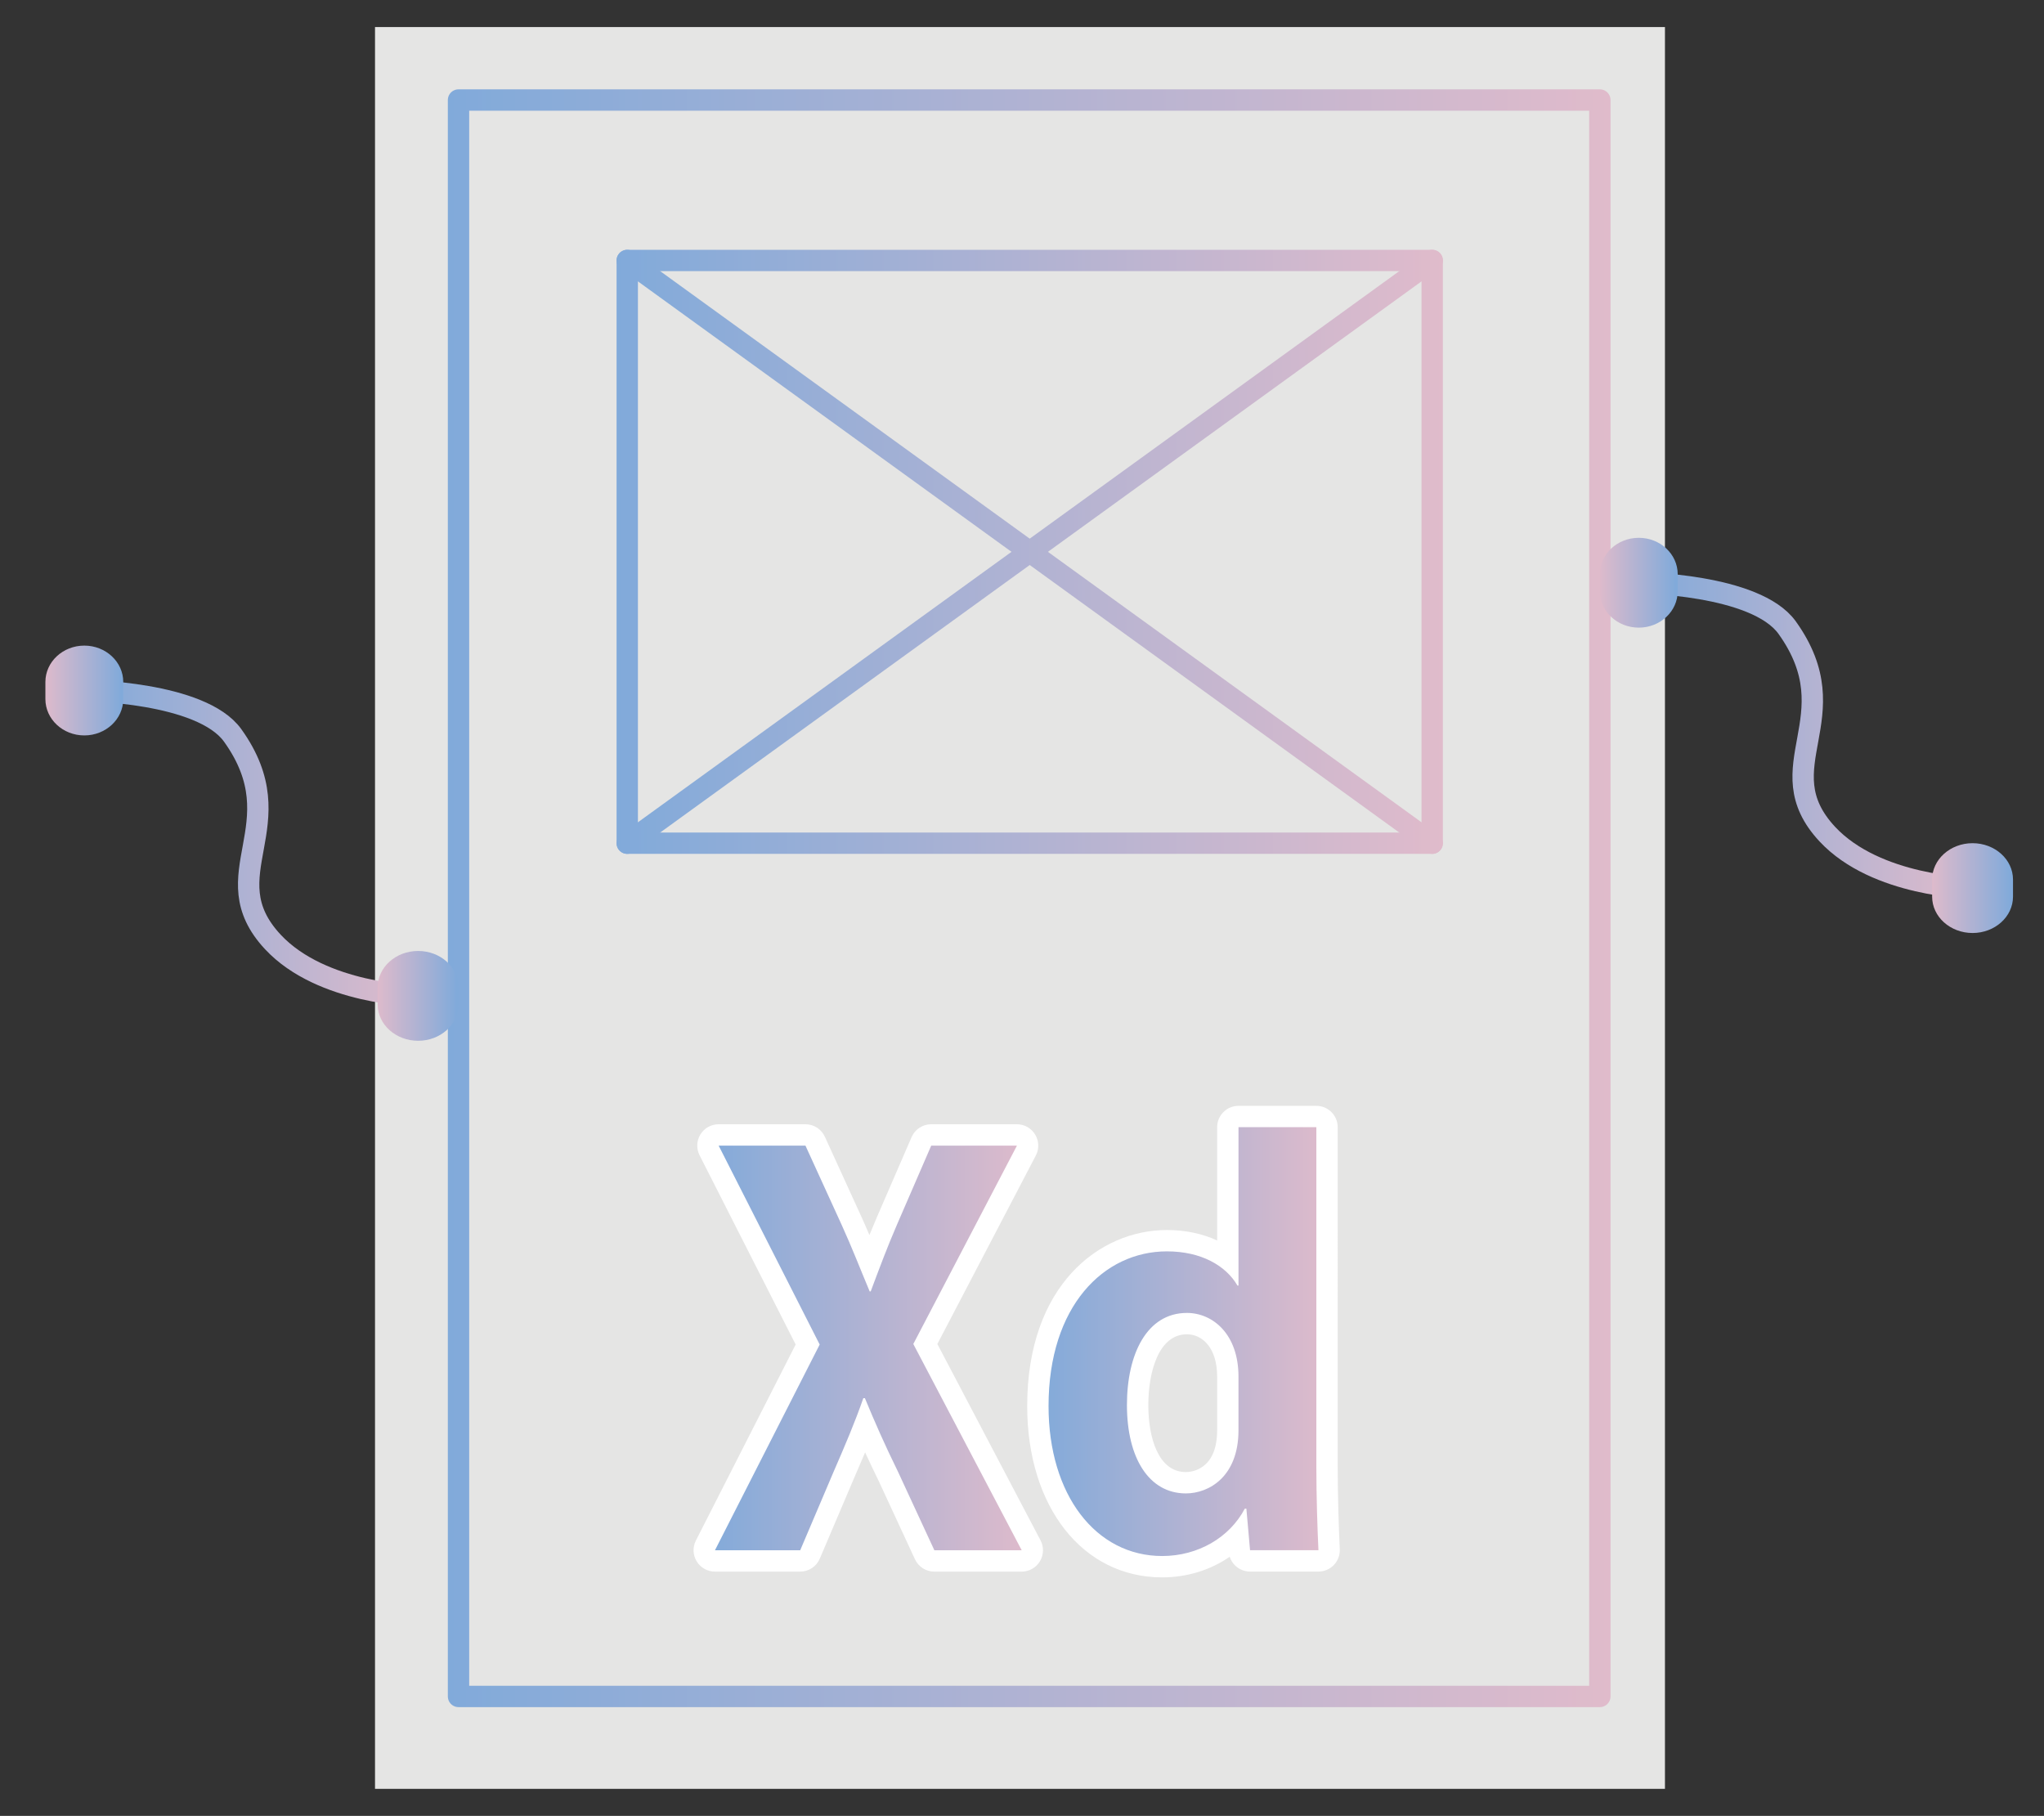 <?xml version="1.0" encoding="utf-8"?>
<!-- Generator: Adobe Illustrator 16.0.0, SVG Export Plug-In . SVG Version: 6.00 Build 0)  -->
<!DOCTYPE svg PUBLIC "-//W3C//DTD SVG 1.1//EN" "http://www.w3.org/Graphics/SVG/1.1/DTD/svg11.dtd">
<svg version="1.1" id="圖層_1" xmlns="http://www.w3.org/2000/svg" xmlns:xlink="http://www.w3.org/1999/xlink" x="0px" y="0px"
	 width="95.727px" height="85.04px" viewBox="0 0 95.727 85.04" enable-background="new 0 0 95.727 85.04" xml:space="preserve">
<rect x="0" y="0" width="95.727" height="85.04" fill="#333333" stroke="none"/>
<rect x="17.563" y="1.267" fill-rule="evenodd" clip-rule="evenodd" fill="#E5E5E4" width="60.412" height="82.505"/>
<g>
	<g>
		<linearGradient id="SVGID_1_" gradientUnits="userSpaceOnUse" x1="32.983" y1="63.123" x2="48.349" y2="63.123">
			<stop  offset="0" style="stop-color:#81AADA"/>
			<stop  offset="1" style="stop-color:#E0BBCB"/>
		</linearGradient>
		<path fill="url(#SVGID_1_)" d="M43.758,73.098c-0.195,0-0.372-0.113-0.454-0.29l-1.7-3.671c-0.406-0.828-0.752-1.574-1.108-2.397
			c-0.292,0.747-0.62,1.509-1.011,2.41l-1.551,3.644c-0.079,0.185-0.259,0.304-0.46,0.304h-3.992c-0.174,0-0.335-0.09-0.426-0.239
			c-0.091-0.148-0.098-0.333-0.02-0.488l4.789-9.408l-4.616-9.088c-0.079-0.155-0.071-0.34,0.02-0.488
			c0.091-0.148,0.252-0.238,0.426-0.238h4.065c0.196,0,0.374,0.114,0.455,0.292l1.7,3.721c0.32,0.703,0.587,1.354,0.857,2.012
			c0.258-0.678,0.506-1.307,0.817-2.027l1.602-3.696c0.08-0.183,0.26-0.301,0.459-0.301h4.017c0.175,0,0.337,0.091,0.428,0.241
			c0.09,0.15,0.096,0.336,0.016,0.491l-4.733,9.059l4.954,9.427c0.082,0.155,0.076,0.341-0.015,0.491
			c-0.09,0.149-0.252,0.241-0.428,0.241H43.758z"/>
		<path fill="#FFFFFF" d="M47.627,53.649l-4.854,9.291l5.076,9.659h-4.09l-1.7-3.671c-0.641-1.307-1.084-2.317-1.553-3.451h-0.074
			c-0.394,1.134-0.837,2.169-1.404,3.475l-1.552,3.647h-3.992l4.904-9.634l-4.731-9.315h4.065l1.7,3.721
			c0.493,1.085,0.862,2.045,1.307,3.105h0.049c0.444-1.183,0.764-2.045,1.232-3.13l1.602-3.696H47.627 M47.627,52.649h-4.017
			c-0.398,0-0.759,0.237-0.917,0.602l-1.602,3.696c-0.134,0.311-0.256,0.603-0.373,0.89c-0.122-0.287-0.25-0.58-0.387-0.881
			l-1.701-3.723c-0.163-0.356-0.518-0.584-0.91-0.584h-4.065c-0.348,0-0.67,0.181-0.853,0.477c-0.182,0.296-0.196,0.666-0.039,0.976
			l4.5,8.862l-4.673,9.181c-0.158,0.31-0.143,0.68,0.039,0.976c0.182,0.297,0.505,0.478,0.853,0.478h3.992
			c0.401,0,0.763-0.239,0.92-0.608l1.552-3.647c0.206-0.474,0.395-0.911,0.57-1.328c0.203,0.443,0.414,0.884,0.643,1.353l1.69,3.651
			c0.164,0.354,0.518,0.58,0.907,0.58h4.09c0.35,0,0.675-0.183,0.856-0.483s0.192-0.672,0.029-0.982l-4.832-9.195l4.612-8.826
			c0.162-0.31,0.15-0.682-0.031-0.981S47.977,52.649,47.627,52.649L47.627,52.649z"/>
	</g>
	<g>
		<linearGradient id="SVGID_2_" gradientUnits="userSpaceOnUse" x1="48.606" y1="62.828" x2="62.247" y2="62.828">
			<stop  offset="0" style="stop-color:#81AADA"/>
			<stop  offset="1" style="stop-color:#E0BBCB"/>
		</linearGradient>
		<path fill="url(#SVGID_2_)" d="M54.429,73.37c-3.428,0-5.822-3.094-5.822-7.523c0-5.32,3.133-7.744,6.044-7.744
			c1.118,0,2.114,0.311,2.852,0.866v-6.181c0-0.276,0.224-0.5,0.5-0.5h3.646c0.276,0,0.5,0.224,0.5,0.5V68.68
			c0,1.375,0.05,2.914,0.097,3.895c0.006,0.137-0.043,0.27-0.138,0.369c-0.094,0.099-0.225,0.155-0.362,0.155h-3.203
			c-0.259,0-0.475-0.198-0.498-0.456l-0.063-0.719C57.09,72.835,55.815,73.37,54.429,73.37z M55.587,61.985
			c-1.702,0-2.308,1.969-2.308,3.813c0,1.759,0.594,3.639,2.259,3.639c0.906,0,1.964-0.644,1.964-2.457v-2.513
			C57.502,62.752,56.541,61.985,55.587,61.985z"/>
		<path fill="#FFFFFF" d="M61.649,52.787V68.68c0,1.381,0.049,2.908,0.098,3.918h-3.203l-0.172-1.947h-0.074
			c-0.714,1.355-2.193,2.218-3.869,2.218c-3.105,0-5.322-2.859-5.322-7.023c0-4.682,2.587-7.244,5.544-7.244
			c1.602,0,2.76,0.665,3.303,1.601h0.049v-7.417H61.649 M55.538,69.937c1.083,0,2.464-0.788,2.464-2.957v-2.513
			c0-1.996-1.208-2.982-2.416-2.982c-1.872,0-2.808,1.922-2.808,4.313C52.779,68.285,53.813,69.937,55.538,69.937 M61.649,51.787
			h-3.646c-0.552,0-1,0.448-1,1v5.305c-0.686-0.318-1.487-0.49-2.352-0.49c-3.152,0-6.544,2.58-6.544,8.244
			c0,4.724,2.6,8.023,6.322,8.023c1.17,0,2.27-0.348,3.163-0.966c0.13,0.406,0.51,0.694,0.952,0.694h3.203
			c0.273,0,0.535-0.112,0.724-0.31c0.189-0.198,0.288-0.464,0.275-0.738c-0.047-0.975-0.097-2.504-0.097-3.871V52.787
			C62.649,52.235,62.201,51.787,61.649,51.787L61.649,51.787z M55.538,68.937c-1.297,0-1.759-1.622-1.759-3.139
			c0-1.528,0.474-3.313,1.808-3.313c0.705,0,1.416,0.613,1.416,1.982v2.513C57.002,68.842,55.783,68.937,55.538,68.937
			L55.538,68.937z"/>
	</g>
</g>
<linearGradient id="SVGID_3_" gradientUnits="userSpaceOnUse" x1="20.974" y1="42.065" x2="75.426" y2="42.065">
	<stop  offset="0" style="stop-color:#81AADA"/>
	<stop  offset="1" style="stop-color:#E0BBCB"/>
</linearGradient>
<rect x="21.474" y="4.684" fill="none" stroke="url(#SVGID_3_)" stroke-linecap="round" stroke-linejoin="round" stroke-miterlimit="10" width="53.452" height="74.761"/>
<linearGradient id="SVGID_4_" gradientUnits="userSpaceOnUse" x1="28.876" y1="25.843" x2="67.574" y2="25.843">
	<stop  offset="0" style="stop-color:#81AADA"/>
	<stop  offset="1" style="stop-color:#E0BBCB"/>
</linearGradient>
<rect x="29.376" y="12.198" fill="none" stroke="url(#SVGID_4_)" stroke-linecap="round" stroke-linejoin="round" stroke-miterlimit="10" width="37.698" height="27.289"/>
<linearGradient id="SVGID_5_" gradientUnits="userSpaceOnUse" x1="28.876" y1="25.843" x2="67.574" y2="25.843">
	<stop  offset="0" style="stop-color:#81AADA"/>
	<stop  offset="1" style="stop-color:#E0BBCB"/>
</linearGradient>
<line fill="none" stroke="url(#SVGID_5_)" stroke-linecap="round" stroke-linejoin="round" stroke-miterlimit="10" x1="29.376" y1="12.198" x2="67.074" y2="39.487"/>
<linearGradient id="SVGID_6_" gradientUnits="userSpaceOnUse" x1="28.876" y1="25.843" x2="67.574" y2="25.843">
	<stop  offset="0" style="stop-color:#81AADA"/>
	<stop  offset="1" style="stop-color:#E0BBCB"/>
</linearGradient>
<line fill="none" stroke="url(#SVGID_6_)" stroke-linecap="round" stroke-linejoin="round" stroke-miterlimit="10" x1="67.074" y1="12.198" x2="29.376" y2="39.487"/>
<linearGradient id="SVGID_7_" gradientUnits="userSpaceOnUse" x1="76.745" y1="34.44" x2="92.318" y2="34.44">
	<stop  offset="0" style="stop-color:#81AADA"/>
	<stop  offset="1" style="stop-color:#E0BBCB"/>
</linearGradient>
<path fill="none" stroke="url(#SVGID_7_)" stroke-miterlimit="10" d="M76.749,27.289c0,0,5.476,0.048,6.949,2.103
	c3.014,4.207-1.061,6.52,1.884,9.674c2.296,2.459,6.729,2.523,6.729,2.523"/>
<linearGradient id="SVGID_8_" gradientUnits="userSpaceOnUse" x1="909.576" y1="27.289" x2="914.343" y2="27.289" gradientTransform="matrix(-0.765 0 0 1 774.315 0)">
	<stop  offset="0" style="stop-color:#81AADA"/>
	<stop  offset="1" style="stop-color:#E0BBCB"/>
</linearGradient>
<path fill="url(#SVGID_8_)" d="M74.926,26.888c0-0.939,0.816-1.702,1.823-1.702l0,0c1.006,0,1.823,0.763,1.823,1.702v0.802
	c0,0.94-0.817,1.702-1.823,1.702l0,0c-1.006,0-1.823-0.762-1.823-1.702V26.888z"/>
<linearGradient id="SVGID_9_" gradientUnits="userSpaceOnUse" x1="889.049" y1="41.59" x2="893.998" y2="41.59" gradientTransform="matrix(-0.765 0 0 1 774.315 0)">
	<stop  offset="0" style="stop-color:#81AADA"/>
	<stop  offset="1" style="stop-color:#E0BBCB"/>
</linearGradient>
<path fill="url(#SVGID_9_)" d="M90.488,41.189c0-0.94,0.848-1.702,1.894-1.702l0,0c1.045,0,1.893,0.762,1.893,1.702v0.802
	c0,0.94-0.848,1.702-1.893,1.702l0,0c-1.046,0-1.894-0.762-1.894-1.702V41.189z"/>
<linearGradient id="SVGID_10_" gradientUnits="userSpaceOnUse" x1="3.945" y1="39.487" x2="19.518" y2="39.487">
	<stop  offset="0" style="stop-color:#81AADA"/>
	<stop  offset="1" style="stop-color:#E0BBCB"/>
</linearGradient>
<path fill="none" stroke="url(#SVGID_10_)" stroke-miterlimit="10" d="M3.949,32.337c0,0,5.476,0.048,6.948,2.103
	c3.014,4.206-1.061,6.52,1.884,9.674c2.296,2.46,6.729,2.524,6.729,2.524"/>
<linearGradient id="SVGID_11_" gradientUnits="userSpaceOnUse" x1="1004.752" y1="32.336" x2="1009.519" y2="32.336" gradientTransform="matrix(-0.765 0 0 1 774.315 0)">
	<stop  offset="0" style="stop-color:#81AADA"/>
	<stop  offset="1" style="stop-color:#E0BBCB"/>
</linearGradient>
<path fill="url(#SVGID_11_)" d="M2.126,31.936c0-0.939,0.816-1.702,1.823-1.702l0,0c1.006,0,1.823,0.763,1.823,1.702v0.802
	c0,0.939-0.817,1.702-1.823,1.702l0,0c-1.007,0-1.823-0.763-1.823-1.702V31.936z"/>
<linearGradient id="SVGID_12_" gradientUnits="userSpaceOnUse" x1="984.224" y1="46.637" x2="989.173" y2="46.637" gradientTransform="matrix(-0.765 0 0 1 774.315 0)">
	<stop  offset="0" style="stop-color:#81AADA"/>
	<stop  offset="1" style="stop-color:#E0BBCB"/>
</linearGradient>
<path fill="url(#SVGID_12_)" d="M17.688,46.236c0-0.939,0.848-1.702,1.894-1.702l0,0c1.045,0,1.893,0.763,1.893,1.702v0.802
	c0,0.94-0.848,1.702-1.893,1.702l0,0c-1.046,0-1.894-0.762-1.894-1.702V46.236z"/>
</svg>
